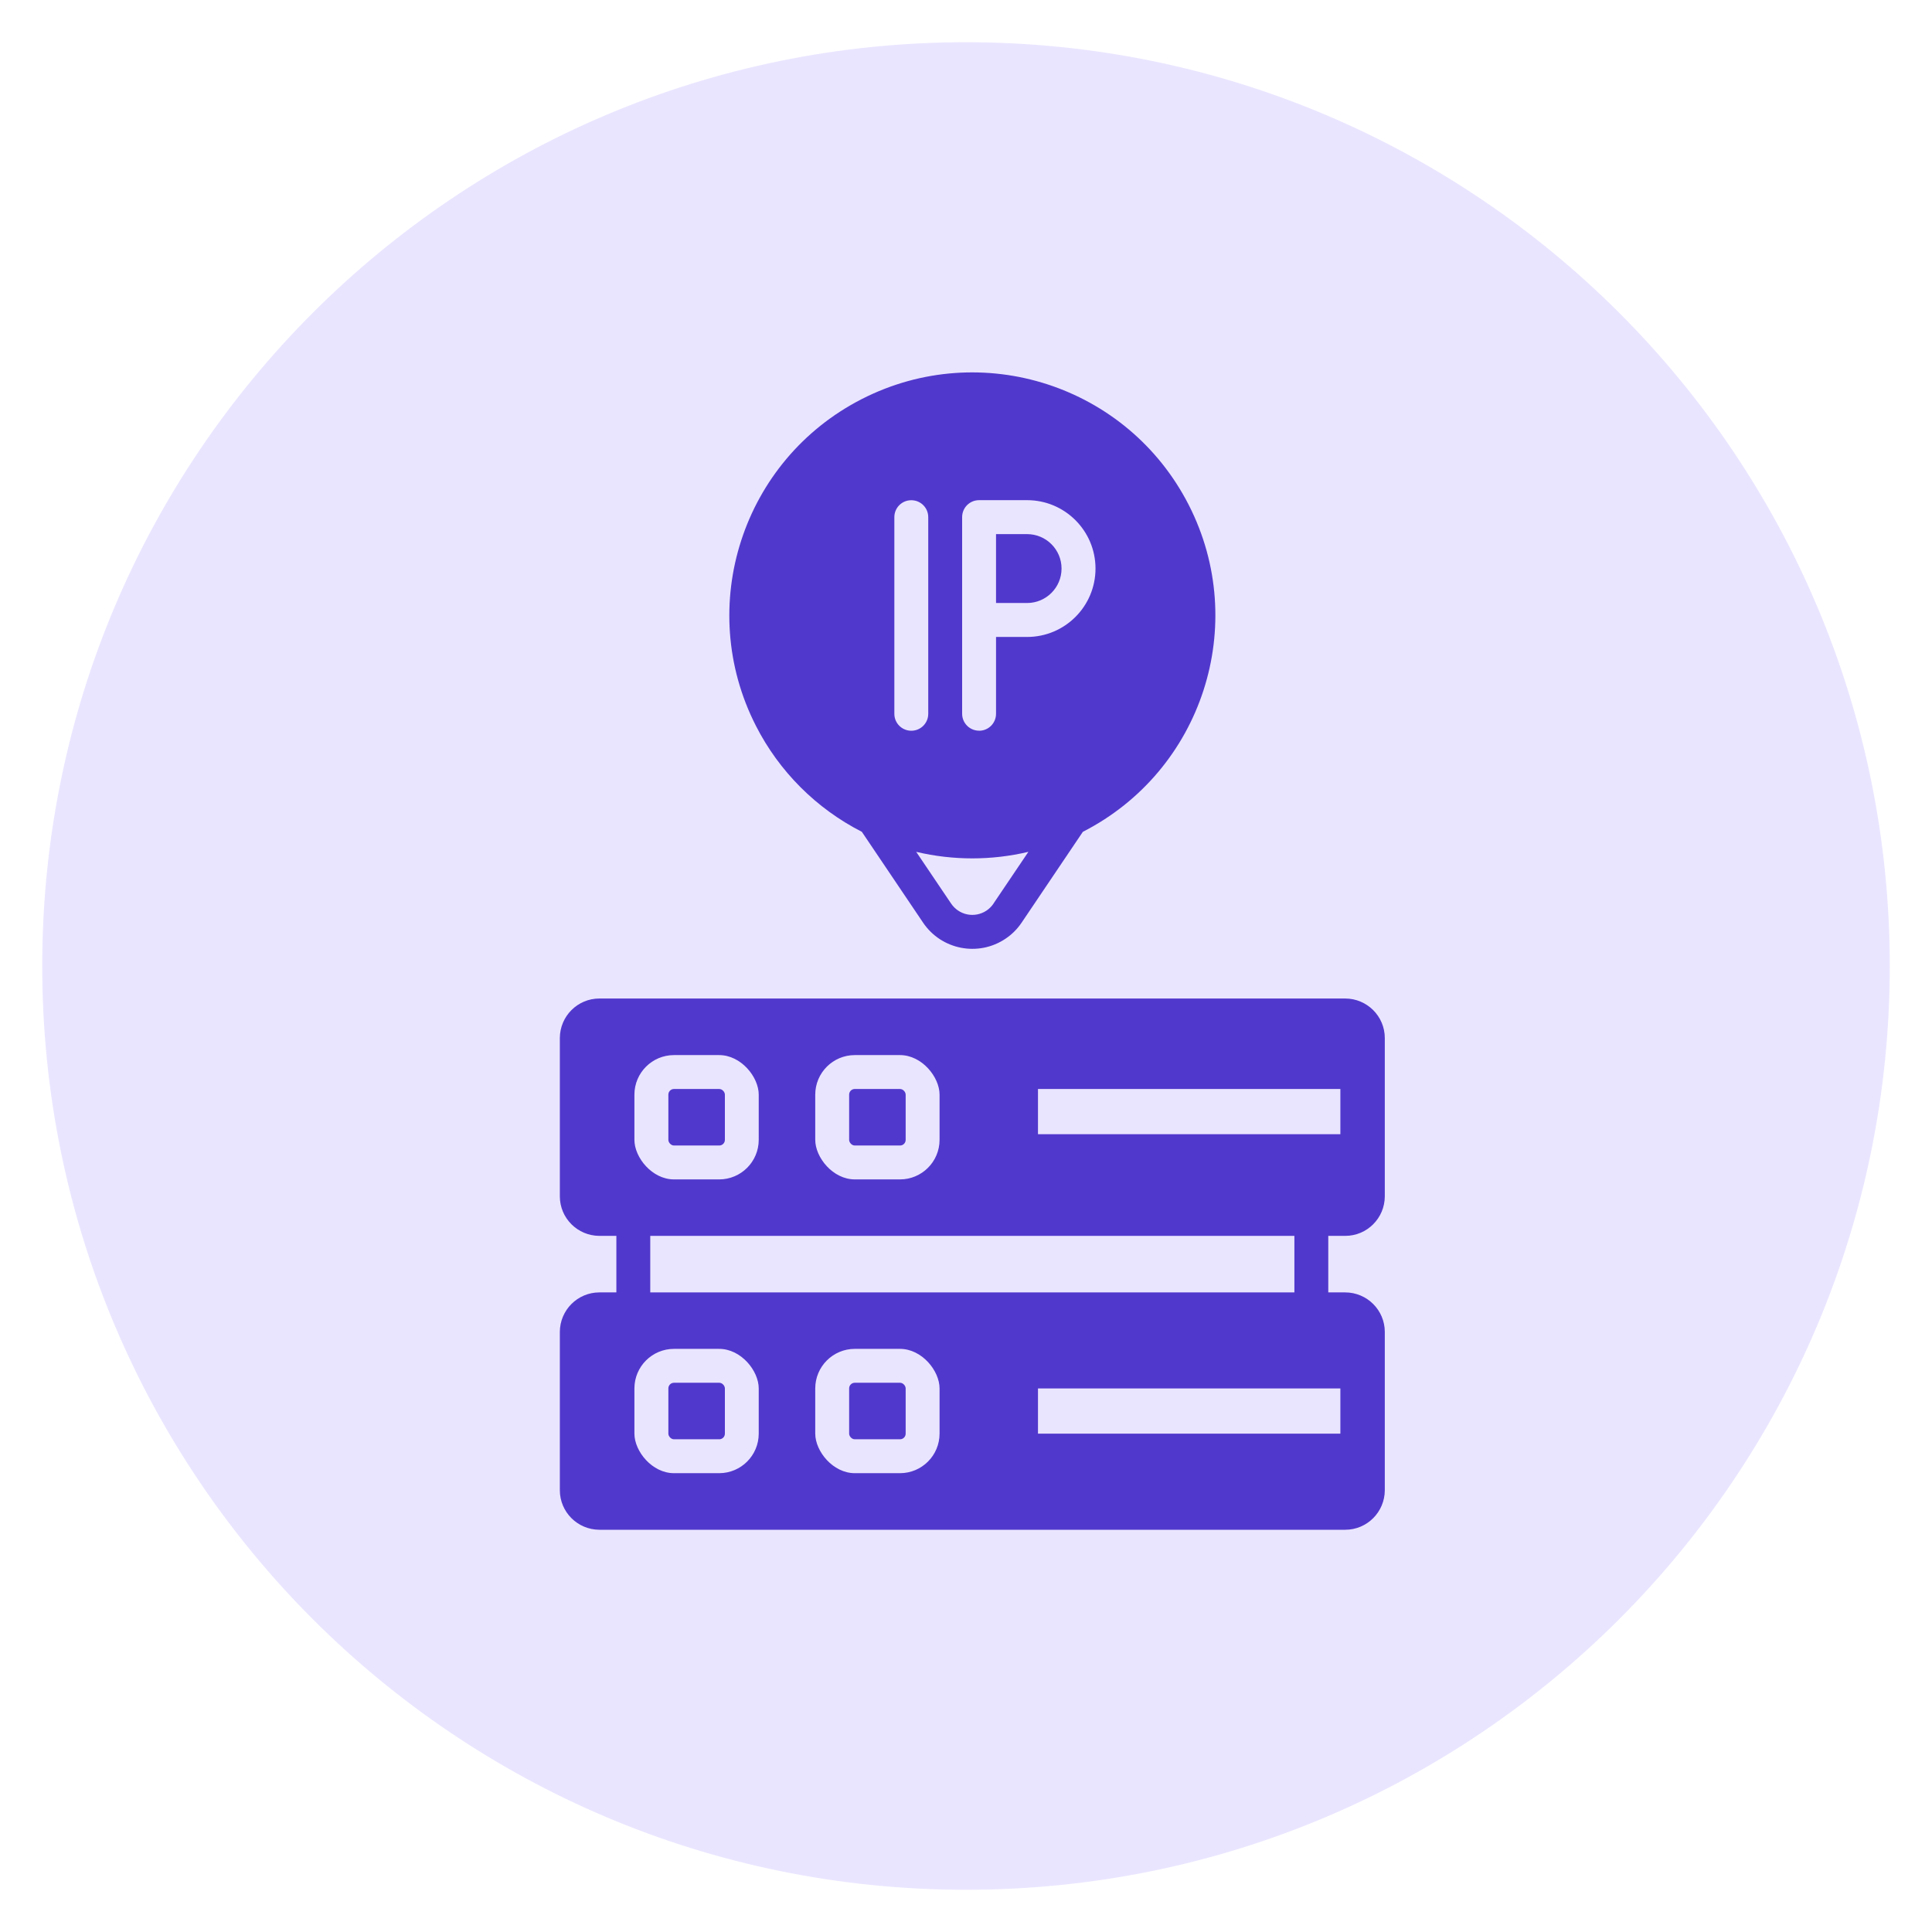<?xml version="1.0" encoding="UTF-8"?><svg id="a" xmlns="http://www.w3.org/2000/svg" width="35" height="35" viewBox="0 0 35 35"><path d="M17.5.765h0c9.242,0,16.735,7.493,16.735,16.735h0c0,9.242-7.493,16.735-16.735,16.735h0C8.258,34.235.765,26.742.765,17.5h0C.765,8.258,8.258.765,17.5.765Z" fill="#eae5ff"/><path d="M24.37,22.389c.396,0,.716-.321.717-.717v-2.866c0-.396-.321-.716-.717-.717h-13.511c-.396,0-.716.321-.717.717v2.866c0,.396.321.716.717.717h.307v1.024h-.307c-.396,0-.716.321-.717.717v2.866c0,.396.321.716.717.717h13.511c.396,0,.716-.321.717-.717v-2.866c0-.396-.321-.716-.717-.717h-.307v-1.024h.307Z" fill="#5138cc"/><path d="M10.756,21.672v-2.866c0-.057.046-.102.102-.102h13.511c.057,0,.102.046.102.102v1.126h-5.302c-.17,0-.307.137-.307.307s.137.307.307.307h5.302v1.126c0,.057-.046.102-.102.102h-13.511c-.057,0-.102-.046-.102-.102Z" fill="#5138cc"/><path d="M24.472,24.129v1.126h-5.302c-.17,0-.307.137-.307.307s.137.307.307.307h5.302v1.126c0,.057-.046.102-.102.102h-13.511c-.057,0-.102-.046-.102-.102v-2.866c0-.057.046-.102.102-.102h13.511c.057,0,.102.046.102.102Z" fill="#5138cc"/><rect x="11.78" y="22.389" width="11.669" height="1.024" fill="#eae5ff"/><rect x="14.769" y="19.114" width="2.252" height="2.252" rx=".717" ry=".717" fill="#eae5ff"/><rect x="15.383" y="19.728" width="1.024" height="1.024" rx=".102" ry=".102" fill="#5138cc"/><rect x="14.769" y="24.436" width="2.252" height="2.252" rx=".717" ry=".717" fill="#eae5ff"/><rect x="15.383" y="25.05" width="1.024" height="1.024" rx=".102" ry=".102" fill="#5138cc"/><rect x="11.493" y="19.114" width="2.252" height="2.252" rx=".717" ry=".717" fill="#eae5ff"/><rect x="12.108" y="19.728" width="1.024" height="1.024" rx=".102" ry=".102" fill="#5138cc"/><rect x="11.493" y="24.436" width="2.252" height="2.252" rx=".717" ry=".717" fill="#eae5ff"/><rect x="12.108" y="25.05" width="1.024" height="1.024" rx=".102" ry=".102" fill="#5138cc"/><path d="M15.613,15.069l1.109,1.645c.332.493,1.002.624,1.495.291.115-.077.214-.176.291-.291l1.109-1.645c2.165-1.106,3.024-3.757,1.918-5.922-1.106-2.165-3.757-3.024-5.922-1.918-2.165,1.106-3.024,3.757-1.918,5.922.421.825,1.093,1.497,1.918,1.918h0Z" fill="#5138cc"/><path d="M17.998,16.37c-.143.212-.43.268-.642.125-.049-.033-.092-.076-.125-.125l-.633-.938c.668.158,1.364.158,2.032,0l-.633.938Z" fill="#eae5ff"/><path d="M17.614,7.363c2.092,0,3.787,1.696,3.787,3.787s-1.696,3.787-3.787,3.787-3.787-1.696-3.787-3.787c.002-2.091,1.697-3.785,3.787-3.787Z" fill="#5138cc"/><path d="M16.509,13.238c.17,0,.307-.137.307-.307h0v-3.562c0-.17-.137-.307-.307-.307s-.307.137-.307.307v3.562c0,.17.137.307.307.307h0ZM17.737,13.238c.17,0,.307-.137.307-.307h0v-1.392h.563c.684,0,1.239-.555,1.239-1.239s-.555-1.239-1.239-1.239h-.87c-.17,0-.307.137-.307.307h0v3.562c0,.17.137.307.307.307h0ZM18.044,9.676h.563c.345,0,.624.28.624.624s-.28.624-.624.624h-.563v-1.249Z" fill="#eae5ff"/><rect x="18.804" y="19.728" width="5.478" height=".819" fill="#eae5ff"/><rect x="18.804" y="25.153" width="5.478" height=".819" fill="#eae5ff"/></svg>